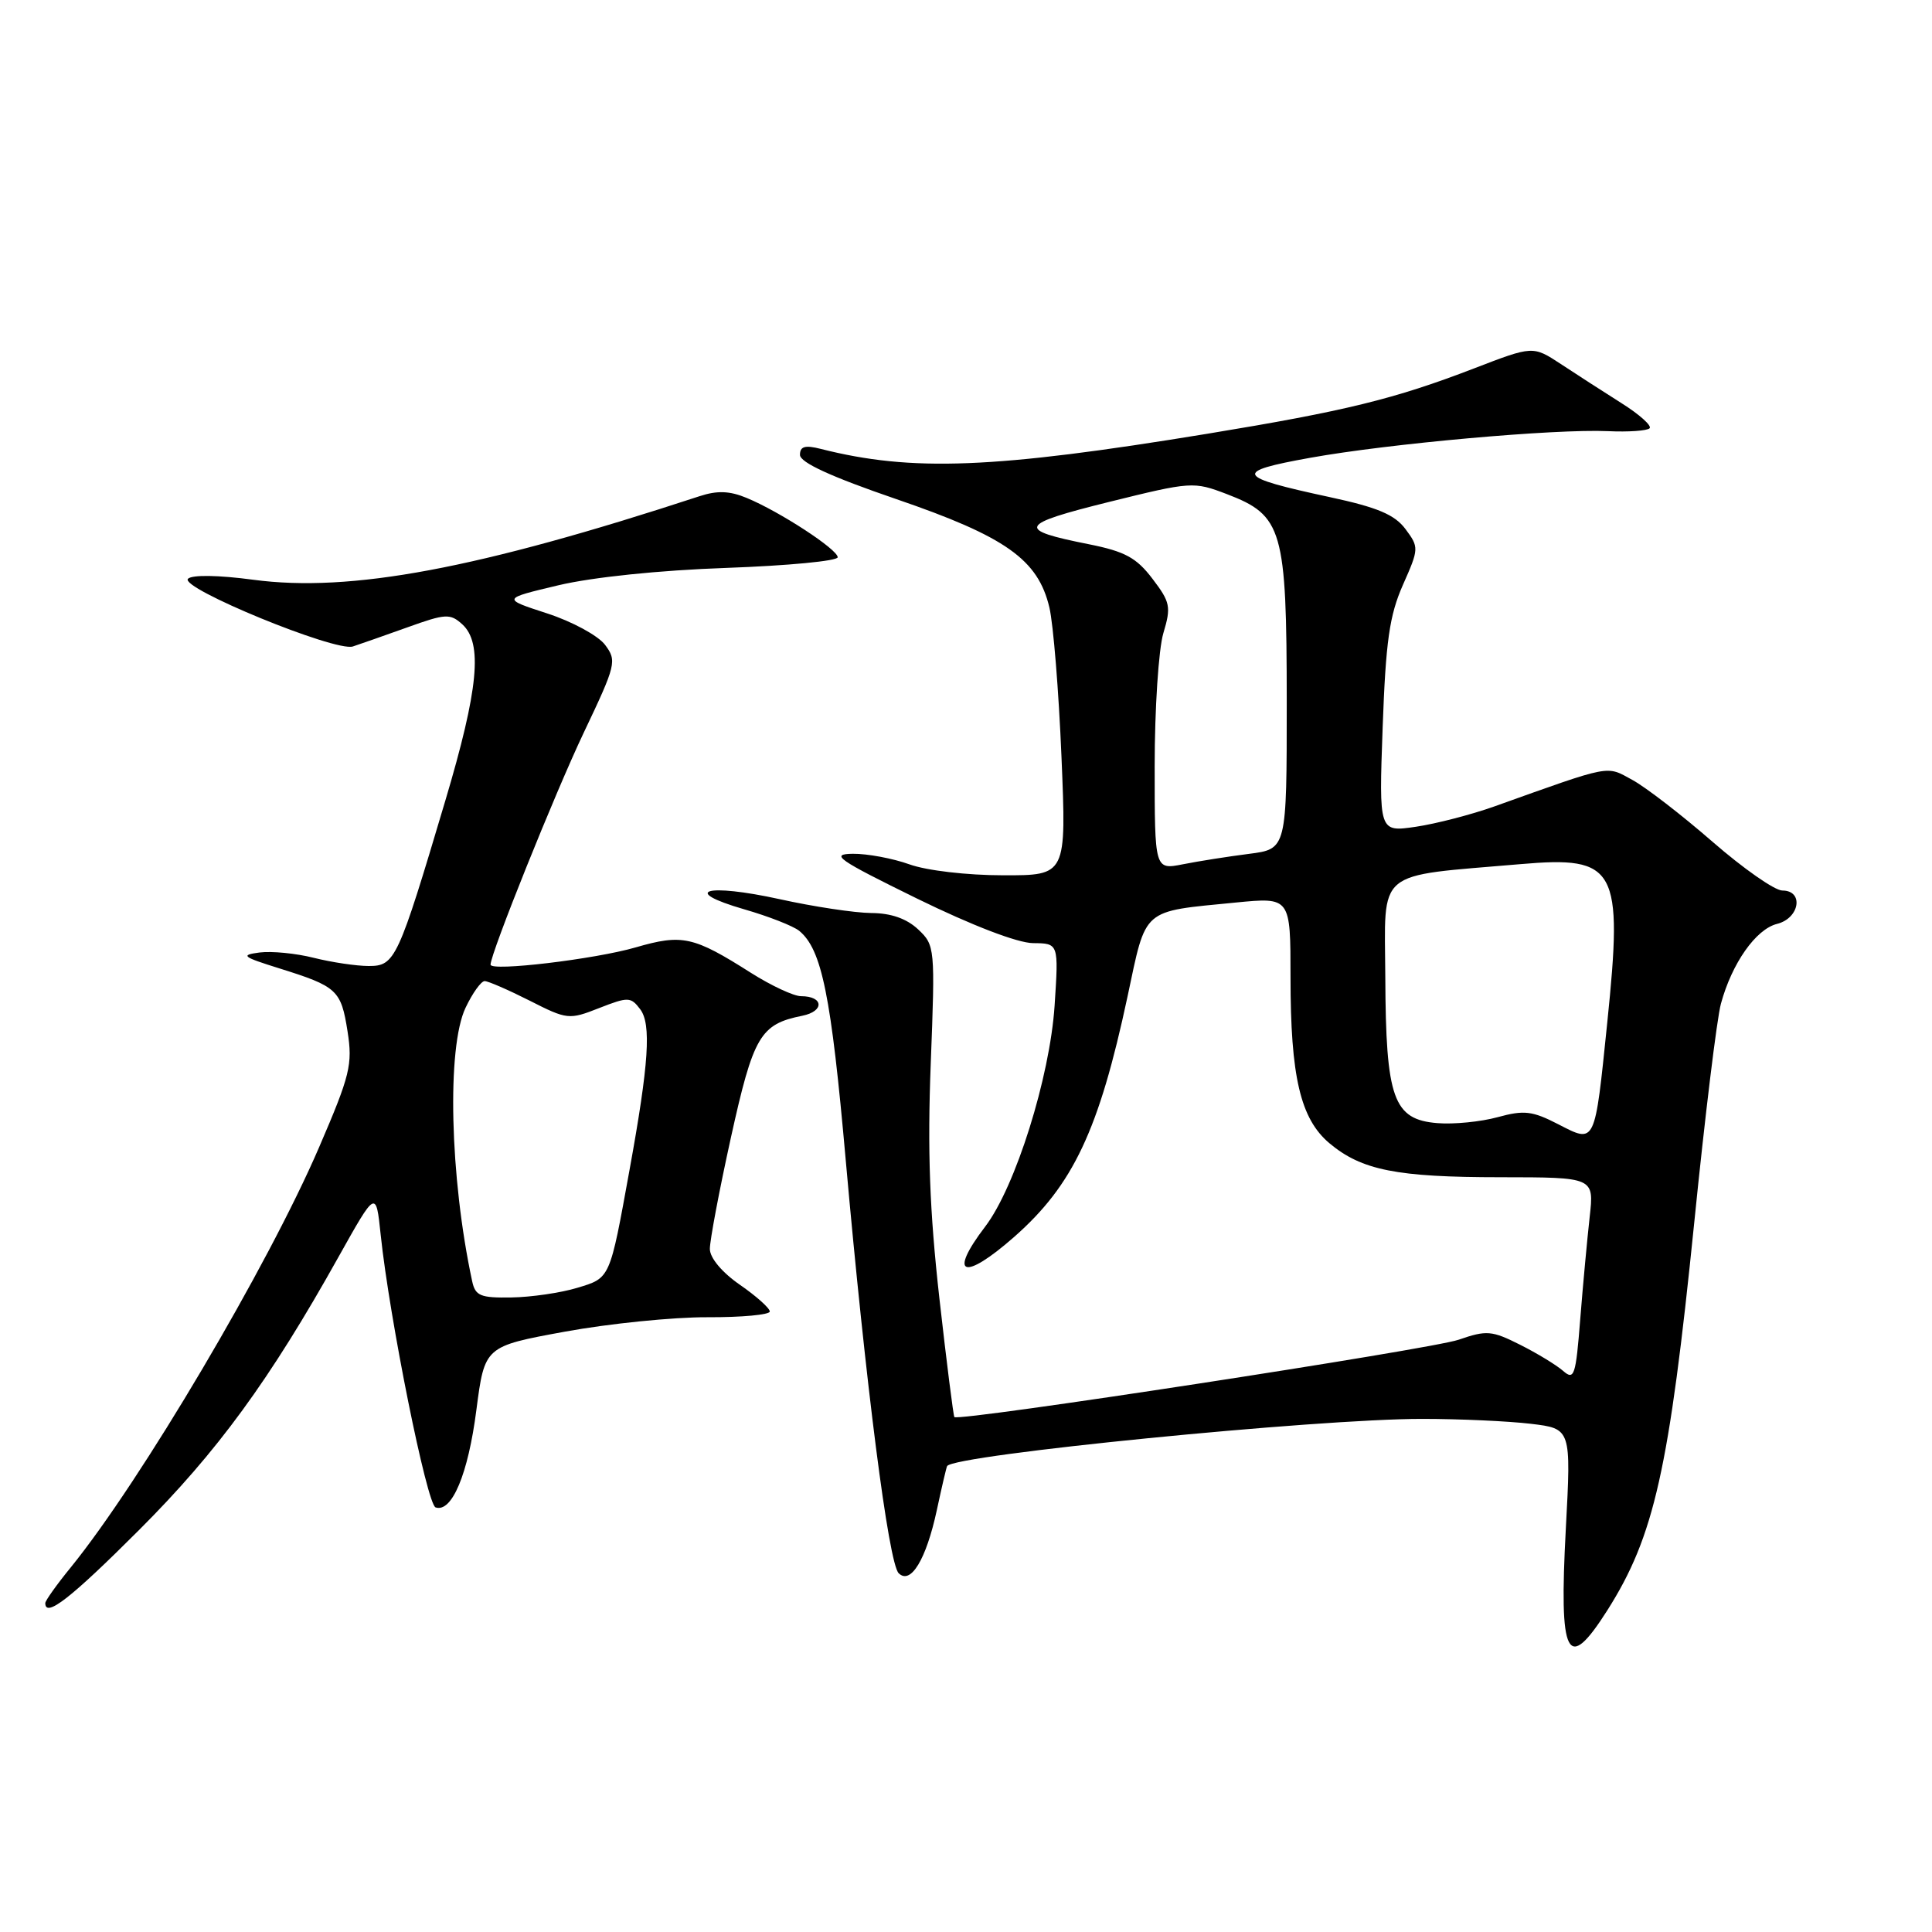 <?xml version="1.0" encoding="UTF-8" standalone="no"?>
<!DOCTYPE svg PUBLIC "-//W3C//DTD SVG 1.1//EN" "http://www.w3.org/Graphics/SVG/1.1/DTD/svg11.dtd" >
<svg xmlns="http://www.w3.org/2000/svg" xmlns:xlink="http://www.w3.org/1999/xlink" version="1.1" viewBox="0 0 256 256">
 <g >
 <path fill="currentColor"
d=" M 212.99 213.36 C 219.20 203.56 221.17 194.78 224.50 161.96 C 225.91 147.96 227.50 134.93 228.03 133.00 C 229.48 127.65 232.66 123.12 235.47 122.42 C 238.47 121.67 239.05 118.00 236.17 118.00 C 235.16 118.00 231.00 115.09 226.92 111.54 C 222.84 107.99 218.06 104.30 216.29 103.34 C 212.78 101.43 213.73 101.24 198.00 106.86 C 194.97 107.94 190.30 109.15 187.61 109.55 C 182.71 110.27 182.71 110.27 183.21 96.36 C 183.62 84.96 184.11 81.55 185.89 77.51 C 188.03 72.69 188.03 72.52 186.23 70.10 C 184.80 68.19 182.53 67.23 176.20 65.87 C 163.66 63.17 163.33 62.51 173.61 60.66 C 184.04 58.78 206.06 56.81 213.07 57.13 C 215.77 57.26 218.25 57.08 218.58 56.75 C 218.91 56.42 217.23 54.91 214.84 53.41 C 212.45 51.90 208.84 49.57 206.81 48.23 C 203.12 45.81 203.12 45.81 195.31 48.82 C 184.76 52.88 178.25 54.47 160.01 57.47 C 131.67 62.12 120.83 62.54 108.75 59.48 C 106.67 58.95 106.00 59.15 106.00 60.27 C 106.00 61.28 110.09 63.16 118.75 66.13 C 133.26 71.10 137.55 74.14 139.05 80.50 C 139.57 82.70 140.29 91.59 140.65 100.25 C 141.31 116.00 141.31 116.00 132.91 115.98 C 128.14 115.98 122.77 115.35 120.50 114.53 C 118.30 113.74 114.92 113.11 113.00 113.13 C 109.93 113.17 110.97 113.89 121.50 119.06 C 128.79 122.63 134.83 124.95 136.89 124.97 C 140.28 125.00 140.28 125.00 139.74 133.25 C 139.11 142.75 134.55 157.28 130.55 162.52 C 125.57 169.05 127.67 169.80 134.38 163.90 C 142.20 157.02 145.62 149.75 149.40 132.06 C 151.93 120.17 151.18 120.83 163.75 119.59 C 171.00 118.88 171.00 118.88 171.00 129.50 C 171.00 142.66 172.31 148.24 176.15 151.48 C 180.42 155.06 185.06 155.99 198.87 155.99 C 211.23 156.00 211.23 156.00 210.64 161.25 C 210.32 164.14 209.75 170.23 209.39 174.79 C 208.80 182.31 208.59 182.94 207.12 181.65 C 206.23 180.87 203.66 179.31 201.41 178.18 C 197.67 176.30 196.98 176.24 193.28 177.52 C 189.59 178.79 127.02 188.39 126.46 187.77 C 126.33 187.62 125.43 180.53 124.47 172.00 C 123.18 160.45 122.88 152.52 123.33 140.89 C 123.92 125.56 123.89 125.25 121.65 123.14 C 120.13 121.72 118.06 120.99 115.44 120.98 C 113.27 120.96 107.80 120.14 103.29 119.14 C 93.57 117.01 90.07 118.01 98.62 120.49 C 101.85 121.42 105.13 122.71 105.90 123.34 C 108.90 125.81 110.13 131.88 112.07 153.79 C 114.70 183.35 117.74 207.15 119.08 208.46 C 120.67 210.03 122.72 206.65 124.13 200.12 C 124.79 197.03 125.41 194.39 125.50 194.26 C 126.46 192.77 174.51 188.00 188.45 188.01 C 193.43 188.01 199.90 188.31 202.84 188.66 C 208.19 189.30 208.19 189.30 207.48 202.56 C 206.56 219.69 207.63 221.80 212.99 213.36 Z  M 18.41 202.75 C 28.81 192.36 35.74 182.87 44.86 166.54 C 49.82 157.68 49.82 157.68 50.44 163.59 C 51.61 174.74 56.57 199.36 57.72 199.74 C 59.88 200.46 62.03 195.32 63.12 186.85 C 64.22 178.40 64.22 178.40 74.86 176.45 C 80.71 175.38 89.21 174.52 93.75 174.54 C 98.29 174.56 102.00 174.21 102.00 173.78 C 102.00 173.34 100.22 171.75 98.04 170.24 C 95.68 168.61 94.07 166.69 94.06 165.50 C 94.05 164.40 95.30 157.75 96.85 150.73 C 99.83 137.25 100.73 135.71 106.32 134.59 C 109.27 133.99 109.14 132.00 106.14 132.00 C 105.18 132.00 102.20 130.61 99.51 128.91 C 91.87 124.06 90.41 123.74 84.21 125.54 C 78.83 127.10 65.00 128.75 65.00 127.82 C 65.00 126.35 73.55 105.07 77.35 97.08 C 81.64 88.06 81.76 87.56 80.17 85.44 C 79.25 84.22 75.80 82.35 72.50 81.28 C 66.50 79.33 66.50 79.33 74.00 77.55 C 78.52 76.48 87.37 75.56 96.25 75.25 C 104.36 74.96 111.00 74.33 111.00 73.84 C 111.00 72.80 103.31 67.78 98.92 65.97 C 96.68 65.04 95.03 64.98 92.69 65.75 C 63.29 75.39 46.44 78.54 33.56 76.82 C 28.93 76.20 25.45 76.15 24.91 76.69 C 23.71 77.89 44.46 86.41 46.76 85.66 C 47.72 85.35 50.97 84.20 54.00 83.12 C 59.03 81.31 59.65 81.27 61.25 82.72 C 63.99 85.21 63.41 91.30 59.01 106.08 C 52.73 127.19 52.35 128.00 48.86 128.00 C 47.22 128.00 43.95 127.51 41.59 126.92 C 39.23 126.32 36.00 126.01 34.40 126.21 C 31.82 126.55 32.11 126.78 37.00 128.31 C 44.68 130.71 45.19 131.18 46.05 136.65 C 46.74 141.05 46.40 142.46 42.29 152.00 C 35.52 167.73 18.66 196.25 9.39 207.67 C 7.52 209.96 6.00 212.10 6.00 212.42 C 6.00 214.41 9.37 211.79 18.41 202.75 Z  M 206.48 148.97 C 203.04 147.20 201.95 147.07 198.45 148.03 C 196.23 148.64 192.63 149.00 190.46 148.82 C 184.62 148.35 183.63 145.57 183.56 129.50 C 183.49 114.95 182.01 116.18 201.50 114.50 C 214.20 113.40 215.08 115.01 212.97 135.50 C 211.30 151.78 211.43 151.52 206.48 148.97 Z  M 153.00 101.50 C 153.00 93.93 153.52 86.01 154.15 83.90 C 155.20 80.40 155.07 79.79 152.70 76.68 C 150.59 73.90 149.05 73.07 144.31 72.12 C 134.58 70.19 134.91 69.50 146.95 66.51 C 157.85 63.81 158.16 63.79 162.56 65.47 C 169.96 68.30 170.49 70.14 170.50 93.00 C 170.50 112.50 170.50 112.50 165.50 113.14 C 162.75 113.49 158.81 114.11 156.75 114.52 C 153.00 115.26 153.00 115.26 153.00 101.50 Z  M 62.56 169.75 C 59.60 155.98 59.19 138.77 61.69 133.53 C 62.61 131.59 63.75 130.00 64.22 130.00 C 64.68 130.00 67.37 131.17 70.18 132.59 C 75.16 135.12 75.41 135.14 79.40 133.57 C 83.24 132.07 83.58 132.08 84.83 133.73 C 86.32 135.71 85.98 140.92 83.42 155.00 C 80.78 169.55 80.89 169.32 76.47 170.65 C 74.29 171.31 70.37 171.88 67.77 171.92 C 63.64 171.99 62.98 171.71 62.56 169.75 Z "/>
</g>
</svg>